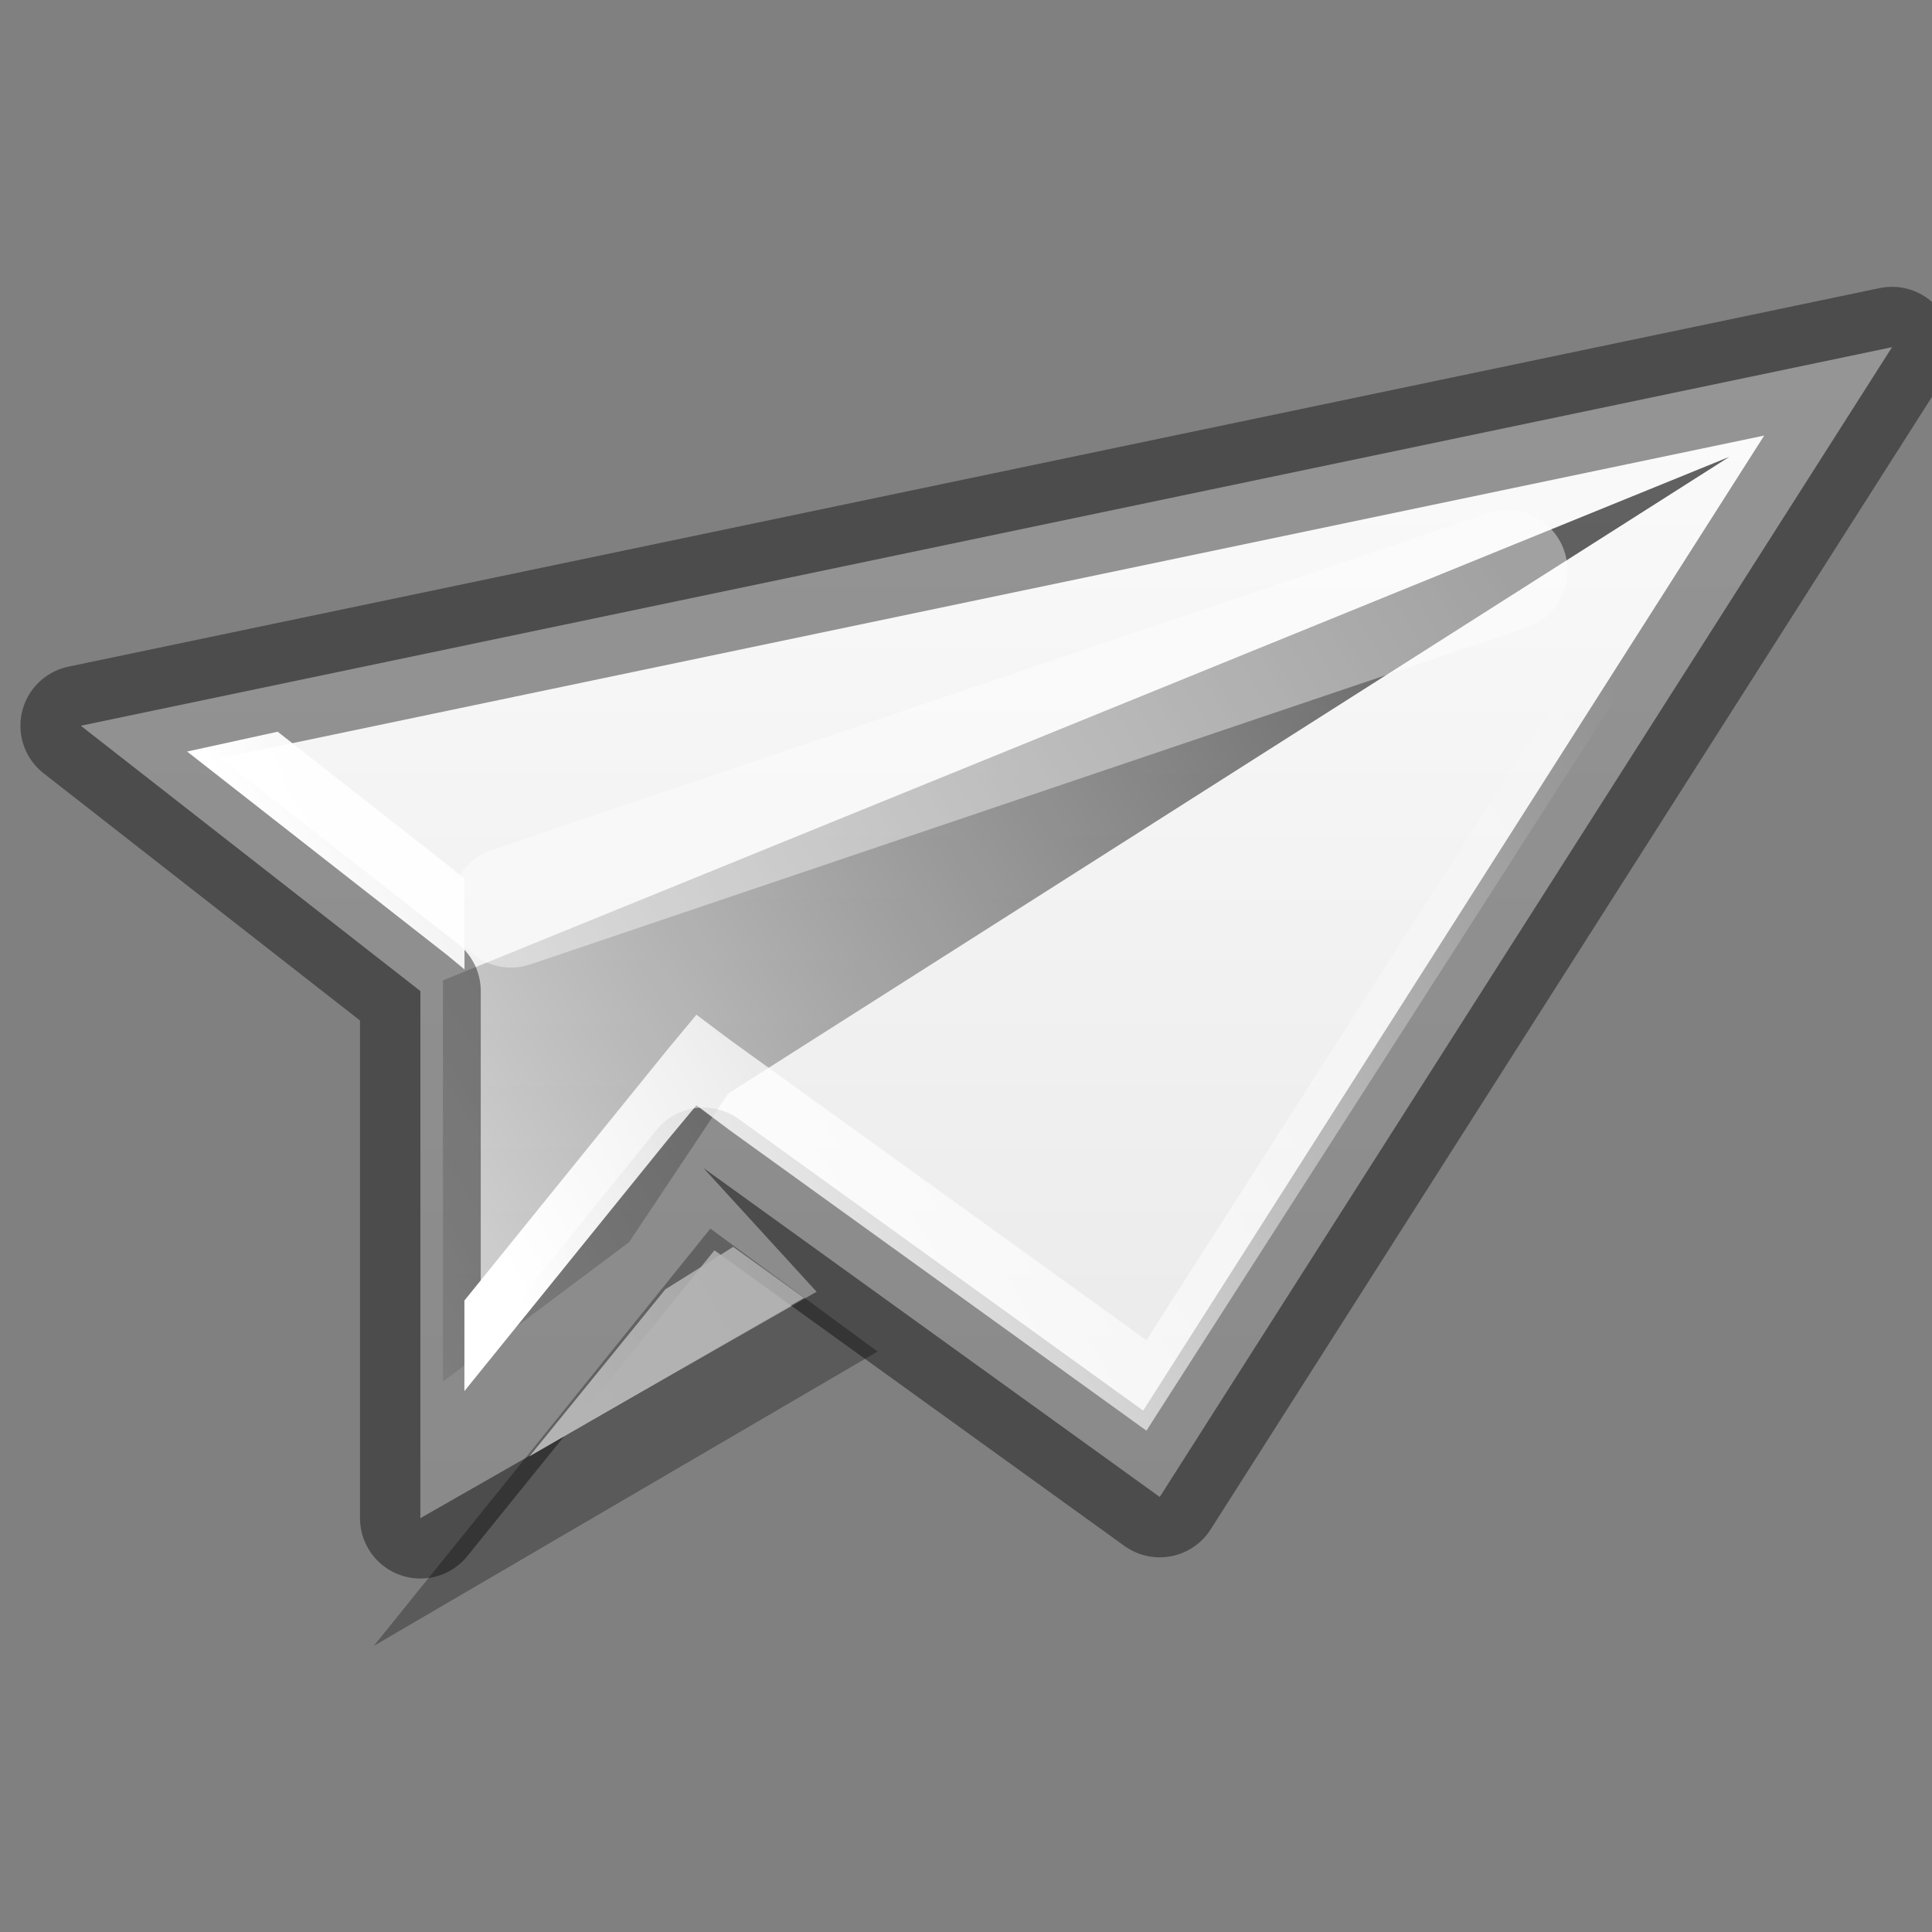 <?xml version="1.0" encoding="UTF-8" standalone="no"?>
<!-- Created with Inkscape (http://www.inkscape.org/) -->

<svg
   xmlns:dc="http://purl.org/dc/elements/1.1/"
   xmlns:cc="http://creativecommons.org/ns#"
   xmlns:rdf="http://www.w3.org/1999/02/22-rdf-syntax-ns#"
   xmlns:svg="http://www.w3.org/2000/svg"
   xmlns="http://www.w3.org/2000/svg"
   xmlns:xlink="http://www.w3.org/1999/xlink"
   xmlns:sodipodi="http://sodipodi.sourceforge.net/DTD/sodipodi-0.dtd"
   xmlns:inkscape="http://www.inkscape.org/namespaces/inkscape"
   width="16"
   height="16"
   id="svg3495"
   version="1.1"
   inkscape:version="0.91 r13725"
   sodipodi:docname="mail-sent.svg">
  <rect width="100%" height="100%" fill="#808080" stroke="none"/>
  <defs
     id="defs3497">
    <linearGradient
       inkscape:collect="always"
       id="linearGradient3798">
      <stop
         style="stop-color:#ffffff;stop-opacity:1;"
         offset="0"
         id="stop3800" />
      <stop
         style="stop-color:#ffffff;stop-opacity:0;"
         offset="1"
         id="stop3802" />
    </linearGradient>
    <linearGradient
       inkscape:collect="always"
       id="linearGradient3767">
      <stop
         style="stop-color:#000000;stop-opacity:1;"
         offset="0"
         id="stop3769" />
      <stop
         style="stop-color:#000000;stop-opacity:0;"
         offset="1"
         id="stop3771" />
    </linearGradient>
    <linearGradient
       id="linearGradient3757">
      <stop
         style="stop-color:#e2e2e2;stop-opacity:1"
         offset="0"
         id="stop3759" />
      <stop
         style="stop-color:#ffffff;stop-opacity:1"
         offset="1"
         id="stop3761" />
    </linearGradient>
    <clipPath
       clipPathUnits="userSpaceOnUse"
       id="clipPath3669">
      <path
         inkscape:connector-curvature="0"
         d="M 0,96 96,96 96,0 0,0 0,96 z"
         id="path3671" />
    </clipPath>
    <linearGradient
       inkscape:collect="always"
       xlink:href="#linearGradient3757"
       id="linearGradient3016"
       gradientUnits="userSpaceOnUse"
       gradientTransform="translate(0.514,-1)"
       x1="12"
       y1="48"
       x2="12"
       y2="28" />
    <linearGradient
       inkscape:collect="always"
       xlink:href="#linearGradient3767"
       id="linearGradient3018"
       gradientUnits="userSpaceOnUse"
       gradientTransform="translate(0.514,-1)"
       x1="17"
       y1="33"
       x2="2"
       y2="42" />
    <linearGradient
       inkscape:collect="always"
       xlink:href="#linearGradient3798"
       id="linearGradient3020"
       gradientUnits="userSpaceOnUse"
       gradientTransform="translate(1,25)"
       x1="5"
       y1="14"
       x2="17"
       y2="7" />
  </defs>
  <sodipodi:namedview
     id="base"
     pagecolor="#e2e2e2"
     bordercolor="#666666"
     borderopacity="1.0"
     inkscape:pageopacity="0"
     inkscape:pageshadow="2"
     inkscape:zoom="1"
     inkscape:cx="5.4581989"
     inkscape:cy="8.1649526"
     inkscape:current-layer="layer1"
     showgrid="false"
     showborder="false"
     inkscape:grid-bbox="true"
     inkscape:document-units="px"
     inkscape:window-width="1366"
     inkscape:window-height="704"
     inkscape:window-x="0"
     inkscape:window-y="27"
     inkscape:window-maximized="1"
     inkscape:snap-bbox="true"
     inkscape:bbox-paths="true"
     inkscape:bbox-nodes="true"
     inkscape:snap-bbox-edge-midpoints="false"
     showguides="true"
     inkscape:guide-bbox="true">
    <inkscape:grid
       type="xygrid"
       id="grid3512"
       empspacing="4"
       visible="true"
       enabled="true"
       snapvisiblegridlinesonly="true"
       dotted="false" />
  </sodipodi:namedview>
  <g
     id="layer1"
     inkscape:label="Layer 1"
     inkscape:groupmode="layer"
     transform="translate(0,-32)">
    <g
       id="g3008"
       transform="matrix(0.75,0,0,0.75,-0.654,12.724)">
      <path
         sodipodi:nodetypes="ccccccccc"
         inkscape:connector-curvature="0"
         id="path6400"
         d="m 21.764,29.535 -20,4.18 3.75,2.93 0,5.82 4.375,-2.5 0,0 -1.25,-1.367 5.039,3.633 z"
         style="fill:url(#linearGradient3016);fill-opacity:1;stroke:none;display:inline;enable-background:new" />
      <path
         style="opacity:0.61;fill:url(#linearGradient3018);fill-opacity:1;stroke:none;display:inline;enable-background:new"
         d="m 19.967,30.746 -11.055,7.031 -1.094,1.641 -2.055,1.539 0,-4.43 z"
         id="path3755"
         inkscape:connector-curvature="0"
         sodipodi:nodetypes="cccccc" />
      <path
         style="opacity:0.41;fill:none;stroke:#000000;stroke-width:1.333;stroke-opacity:1;display:inline;enable-background:new;stroke-linejoin:round"
         d="m 21.764,29.535 -20,4.18 3.75,2.93 0,5.82 3.125,-3.867 0,0 0,0 5.039,3.633 z"
         id="path3765"
         inkscape:connector-curvature="0"
         sodipodi:nodetypes="ccccccccc" />
      <path
         style="opacity:0.41;fill:none;stroke:#ffffff;stroke-width:1.333px;stroke-linecap:round;stroke-linejoin:miter;stroke-opacity:1"
         d="M 6.514,35.719 17.514,32"
         id="path3781"
         inkscape:connector-curvature="0"
         sodipodi:nodetypes="cc" />
      <path
         inkscape:connector-curvature="0"
         id="path3783"
         d="m 20.719,30.281 -0.75,0.156 L 13.531,40.5 8.938,37.188 8.562,36.906 8.25,37.281 6,40.062 l 0,1 2.25,-2.781 0.312,-0.375 0.375,0.281 4.594,3.312 7.188,-11.219 z m -16.781,3.5 -1,0.219 2.875,2.25 0.188,0.156 0,-0.75 0,-0.25 L 5.812,35.25 3.938,33.781 z m 5.031,5.688 -0.75,0.469 -1.5,1.844 3.031,-1.75 -0.781,-0.562 z"
         style="fill:url(#linearGradient3020);fill-opacity:1;stroke:none;display:inline;enable-background:new" />
      <path
         sodipodi:nodetypes="cccc"
         inkscape:connector-curvature="0"
         id="path3808"
         d="M 5,43.875 8.716,39.268 10.562,40.625 z"
         style="opacity:0.3;fill:#000000;fill-opacity:1;stroke:none" />
    </g>
  </g>
</svg>
